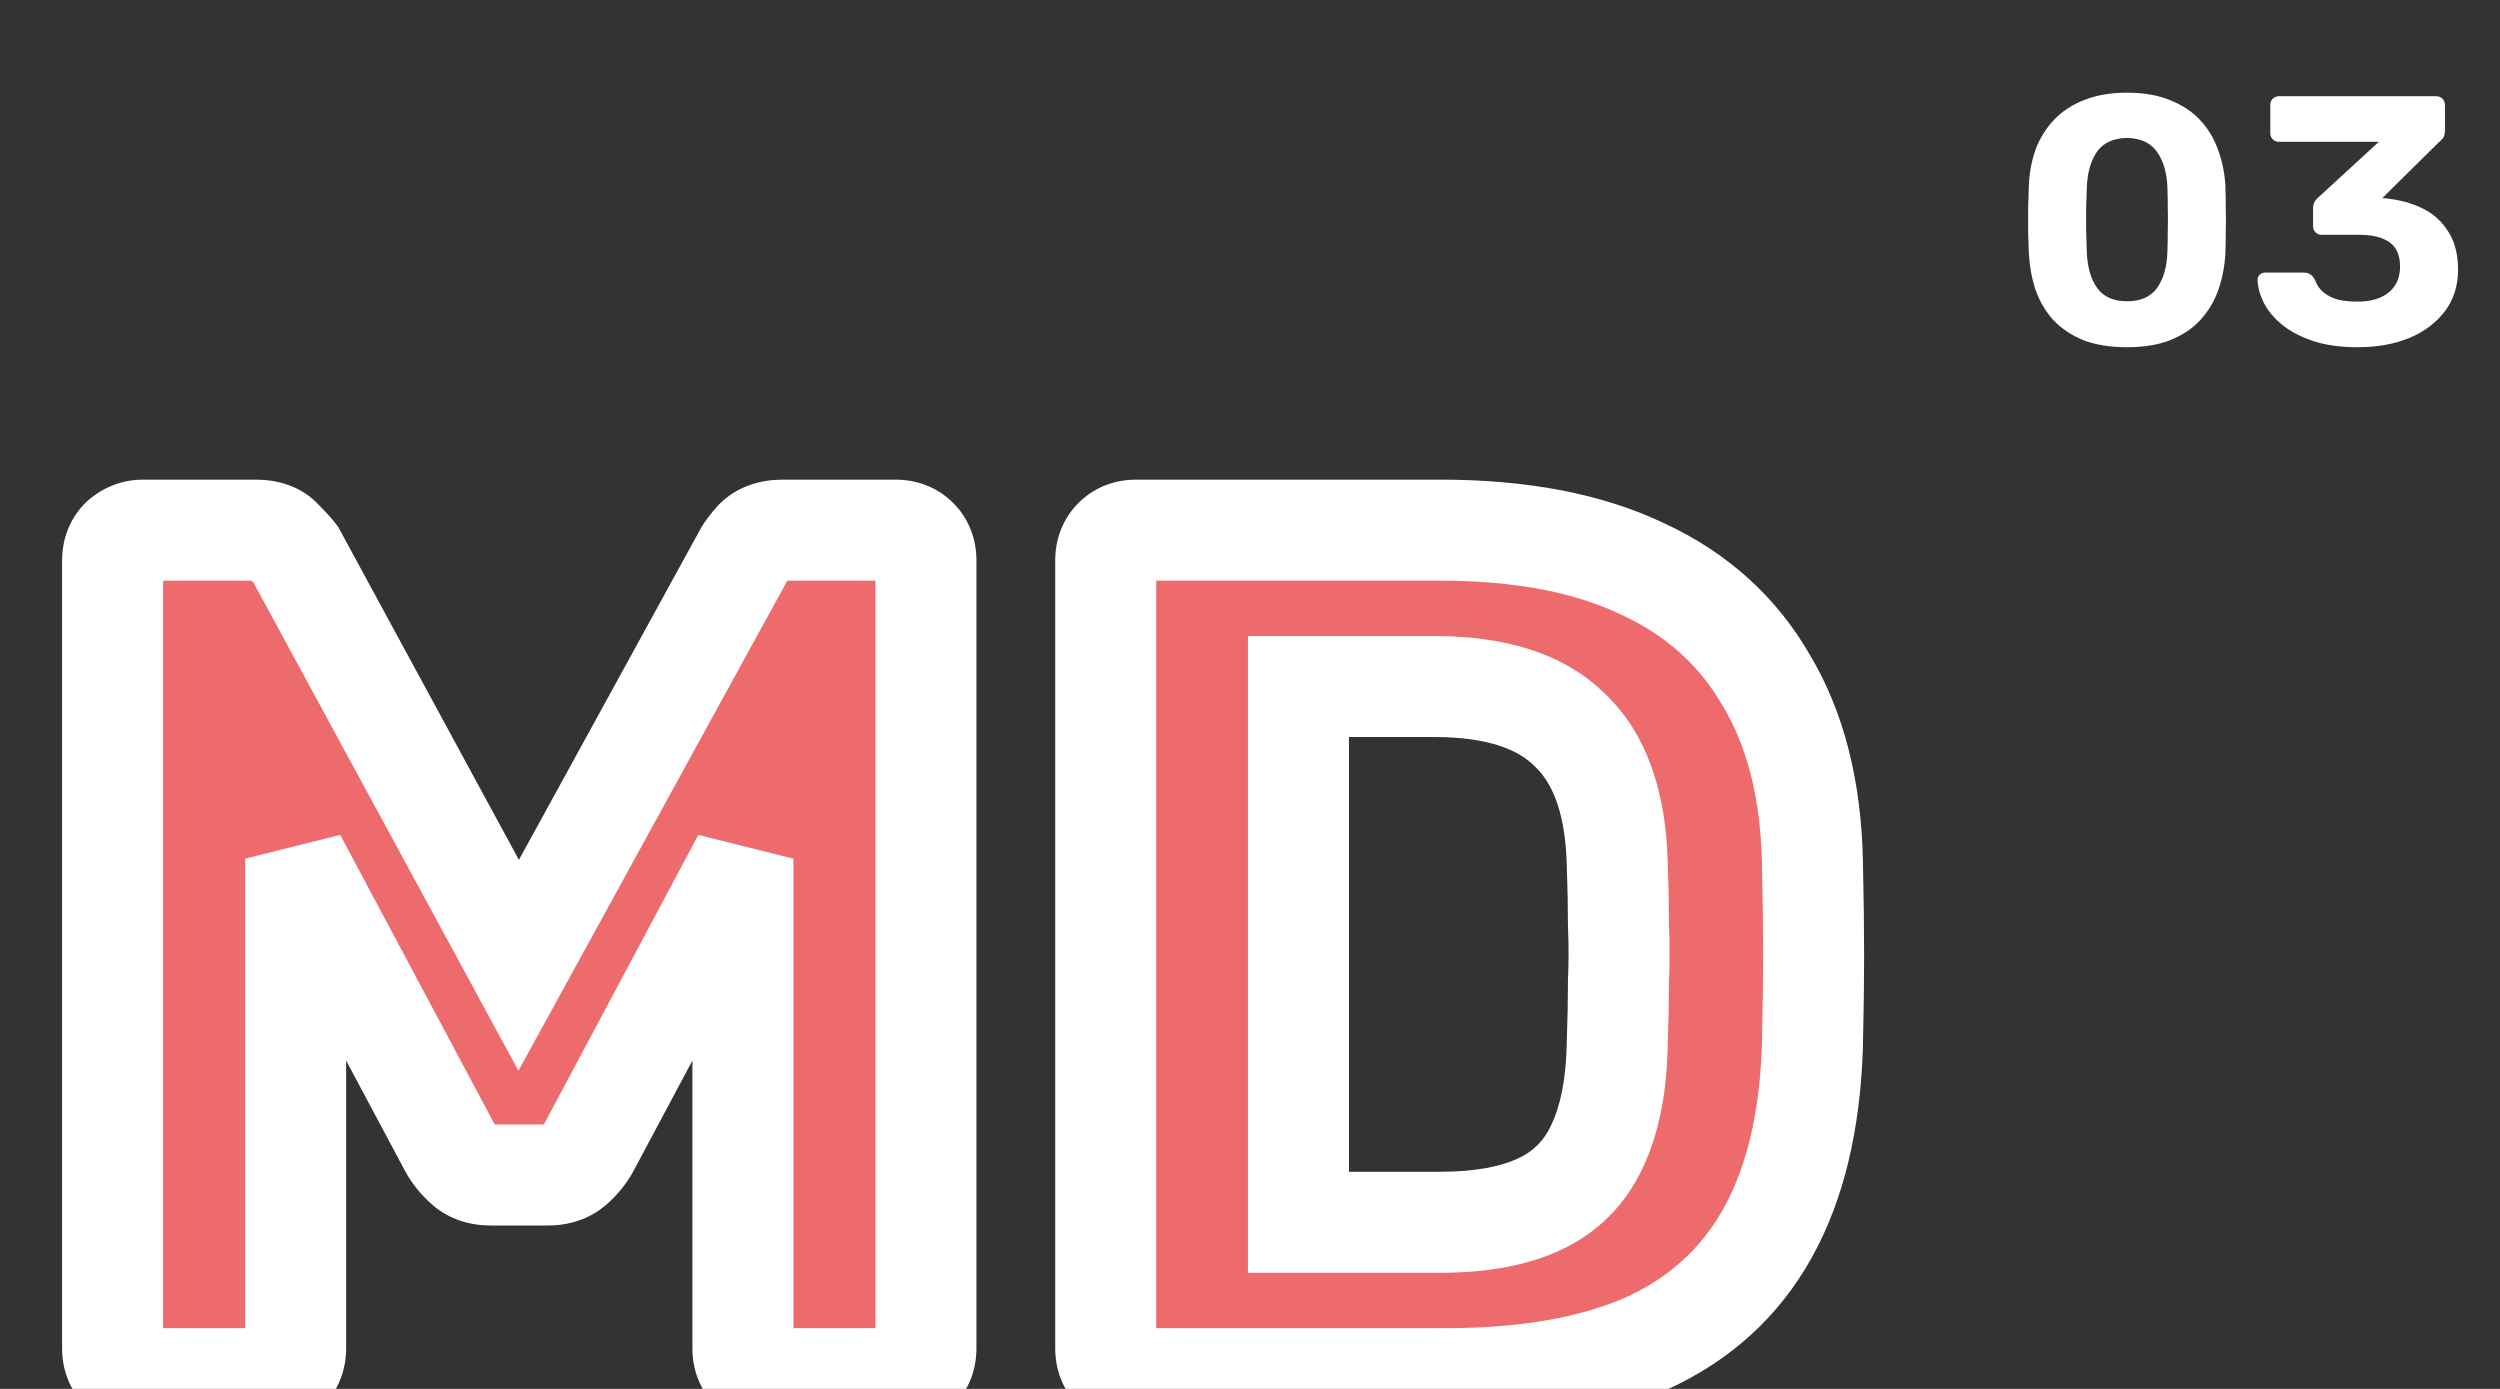 <svg width="99" height="55" viewBox="0 0 99 55" fill="none" xmlns="http://www.w3.org/2000/svg">
<rect x="0" y="0" width="99" height="55" fill="#333333" stroke="none"/>
<path d="M5.659 54.594C5.339 54.594 5.051 54.482 4.795 54.258C4.571 54.034 4.459 53.746 4.459 53.394V22.194C4.459 21.842 4.571 21.554 4.795 21.33C5.051 21.106 5.339 20.994 5.659 20.994H10.123C10.603 20.994 10.955 21.122 11.179 21.378C11.435 21.634 11.611 21.826 11.707 21.954L20.539 38.226L29.467 21.954C29.531 21.826 29.675 21.634 29.899 21.378C30.155 21.122 30.523 20.994 31.003 20.994H35.467C35.819 20.994 36.107 21.106 36.331 21.33C36.555 21.554 36.667 21.842 36.667 22.194V53.394C36.667 53.746 36.555 54.034 36.331 54.258C36.107 54.482 35.819 54.594 35.467 54.594H30.571C30.251 54.594 29.979 54.482 29.755 54.258C29.531 54.034 29.419 53.746 29.419 53.394V34.002L23.323 45.426C23.163 45.714 22.955 45.97 22.699 46.194C22.443 46.418 22.107 46.53 21.691 46.53H19.435C19.019 46.53 18.683 46.418 18.427 46.194C18.171 45.97 17.963 45.714 17.803 45.426L11.707 34.002V53.394C11.707 53.746 11.595 54.034 11.371 54.258C11.147 54.482 10.875 54.594 10.555 54.594H5.659ZM44.987 54.594C44.635 54.594 44.347 54.482 44.123 54.258C43.899 54.034 43.787 53.746 43.787 53.394V22.194C43.787 21.842 43.899 21.554 44.123 21.33C44.347 21.106 44.635 20.994 44.987 20.994H57.035C60.235 20.994 62.907 21.506 65.051 22.53C67.195 23.522 68.827 24.994 69.947 26.946C71.099 28.866 71.707 31.25 71.771 34.098C71.803 35.506 71.819 36.738 71.819 37.794C71.819 38.85 71.803 40.066 71.771 41.442C71.675 44.418 71.083 46.882 69.995 48.834C68.907 50.786 67.307 52.242 65.195 53.202C63.083 54.13 60.443 54.594 57.275 54.594H44.987ZM51.419 48.402H57.035C58.635 48.402 59.947 48.162 60.971 47.682C61.995 47.202 62.747 46.45 63.227 45.426C63.739 44.37 64.011 43.01 64.043 41.346C64.075 40.418 64.091 39.586 64.091 38.85C64.123 38.114 64.123 37.378 64.091 36.642C64.091 35.906 64.075 35.09 64.043 34.194C63.979 31.794 63.355 30.034 62.171 28.914C61.019 27.762 59.227 27.186 56.795 27.186H51.419V48.402Z" fill="#ED6A6D"/>
<path d="M4.795 54.258L3.381 55.673L3.428 55.72L3.478 55.764L4.795 54.258ZM4.795 21.33L3.478 19.825L3.428 19.869L3.381 19.916L4.795 21.33ZM11.179 21.378L9.674 22.695L9.718 22.745L9.765 22.793L11.179 21.378ZM11.707 21.954L13.465 21L13.395 20.872L13.307 20.754L11.707 21.954ZM20.539 38.226L18.782 39.18L20.53 42.401L22.293 39.188L20.539 38.226ZM29.467 21.954L31.221 22.916L31.239 22.883L31.256 22.849L29.467 21.954ZM29.899 21.378L28.485 19.964L28.438 20.011L28.394 20.061L29.899 21.378ZM36.331 21.33L34.917 22.745L34.917 22.745L36.331 21.33ZM29.755 54.258L28.341 55.673L28.341 55.673L29.755 54.258ZM29.419 34.002H31.419L27.655 33.061L29.419 34.002ZM23.323 45.426L25.072 46.398L25.08 46.383L25.088 46.368L23.323 45.426ZM22.699 46.194L24.016 47.7L24.016 47.7L22.699 46.194ZM18.427 46.194L17.11 47.7L17.11 47.7L18.427 46.194ZM17.803 45.426L16.039 46.368L16.047 46.383L16.055 46.398L17.803 45.426ZM11.707 34.002L13.472 33.061L9.707 34.002H11.707ZM11.371 54.258L12.785 55.673L11.371 54.258ZM5.659 52.594C5.738 52.594 5.833 52.609 5.928 52.646C6.022 52.683 6.083 52.727 6.112 52.753L3.478 55.764C4.074 56.285 4.823 56.594 5.659 56.594V52.594ZM6.209 52.844C6.288 52.923 6.36 53.028 6.407 53.15C6.453 53.266 6.459 53.357 6.459 53.394H2.459C2.459 54.212 2.739 55.03 3.381 55.673L6.209 52.844ZM6.459 53.394V22.194H2.459V53.394H6.459ZM6.459 22.194C6.459 22.232 6.453 22.322 6.407 22.439C6.36 22.56 6.288 22.666 6.209 22.745L3.381 19.916C2.739 20.559 2.459 21.377 2.459 22.194H6.459ZM6.112 22.835C6.083 22.861 6.022 22.906 5.928 22.942C5.833 22.979 5.738 22.994 5.659 22.994V18.994C4.823 18.994 4.074 19.304 3.478 19.825L6.112 22.835ZM5.659 22.994H10.123V18.994H5.659V22.994ZM10.123 22.994C10.193 22.994 10.159 23.005 10.064 22.97C9.956 22.931 9.806 22.846 9.674 22.695L12.684 20.061C11.944 19.216 10.935 18.994 10.123 18.994V22.994ZM9.765 22.793C9.88 22.907 9.966 22.998 10.029 23.066C10.096 23.139 10.115 23.165 10.107 23.154L13.307 20.754C13.119 20.503 12.854 20.225 12.593 19.964L9.765 22.793ZM9.949 22.908L18.782 39.18L22.297 37.272L13.465 21L9.949 22.908ZM22.293 39.188L31.221 22.916L27.714 20.992L18.786 37.264L22.293 39.188ZM31.256 22.849C31.23 22.902 31.209 22.933 31.207 22.936C31.203 22.942 31.208 22.935 31.223 22.914C31.256 22.871 31.313 22.8 31.404 22.695L28.394 20.061C28.169 20.318 27.869 20.68 27.678 21.06L31.256 22.849ZM31.313 22.793C31.212 22.894 31.103 22.952 31.024 22.979C30.954 23.004 30.937 22.994 31.003 22.994V18.994C30.172 18.994 29.226 19.223 28.485 19.964L31.313 22.793ZM31.003 22.994H35.467V18.994H31.003V22.994ZM35.467 22.994C35.429 22.994 35.339 22.988 35.222 22.942C35.101 22.895 34.996 22.824 34.917 22.745L37.745 19.916C37.103 19.274 36.285 18.994 35.467 18.994V22.994ZM34.917 22.745C34.838 22.666 34.766 22.56 34.719 22.439C34.674 22.322 34.667 22.232 34.667 22.194H38.667C38.667 21.377 38.388 20.558 37.745 19.916L34.917 22.745ZM34.667 22.194V53.394H38.667V22.194H34.667ZM34.667 53.394C34.667 53.357 34.674 53.266 34.719 53.15C34.766 53.028 34.838 52.923 34.917 52.844L37.745 55.673C38.388 55.03 38.667 54.212 38.667 53.394H34.667ZM34.917 52.844C34.996 52.765 35.101 52.693 35.222 52.646C35.339 52.601 35.429 52.594 35.467 52.594V56.594C36.285 56.594 37.103 56.315 37.745 55.673L34.917 52.844ZM35.467 52.594H30.571V56.594H35.467V52.594ZM30.571 52.594C30.649 52.594 30.763 52.609 30.889 52.661C31.015 52.713 31.109 52.784 31.169 52.844L28.341 55.673C28.944 56.276 29.727 56.594 30.571 56.594V52.594ZM31.169 52.844C31.248 52.923 31.32 53.028 31.367 53.15C31.413 53.266 31.419 53.357 31.419 53.394H27.419C27.419 54.212 27.699 55.03 28.341 55.673L31.169 52.844ZM31.419 53.394V34.002H27.419V53.394H31.419ZM27.655 33.061L21.559 44.485L25.088 46.368L31.184 34.944L27.655 33.061ZM21.575 44.455C21.53 44.535 21.471 44.612 21.382 44.689L24.016 47.7C24.44 47.329 24.796 46.894 25.072 46.398L21.575 44.455ZM21.382 44.689C21.462 44.619 21.549 44.574 21.623 44.549C21.691 44.526 21.721 44.53 21.691 44.53V48.53C22.479 48.53 23.319 48.31 24.016 47.7L21.382 44.689ZM21.691 44.53H19.435V48.53H21.691V44.53ZM19.435 44.53C19.406 44.53 19.436 44.526 19.504 44.549C19.577 44.574 19.664 44.619 19.744 44.689L17.11 47.7C17.808 48.31 18.647 48.53 19.435 48.53V44.53ZM19.744 44.689C19.656 44.612 19.596 44.535 19.552 44.455L16.055 46.398C16.331 46.894 16.686 47.329 17.11 47.7L19.744 44.689ZM19.568 44.485L13.472 33.061L9.943 34.944L16.039 46.368L19.568 44.485ZM9.707 34.002V53.394H13.707V34.002H9.707ZM9.707 53.394C9.707 53.357 9.714 53.266 9.759 53.15C9.806 53.028 9.878 52.923 9.957 52.844L12.785 55.673C13.428 55.03 13.707 54.212 13.707 53.394H9.707ZM9.957 52.844C10.017 52.784 10.111 52.713 10.238 52.661C10.364 52.609 10.477 52.594 10.555 52.594V56.594C11.4 56.594 12.182 56.276 12.785 55.673L9.957 52.844ZM10.555 52.594H5.659V56.594H10.555V52.594ZM44.123 54.258L42.709 55.673L44.123 54.258ZM44.123 21.33L45.538 22.745L45.538 22.745L44.123 21.33ZM65.051 22.53L64.189 24.335L64.2 24.34L64.212 24.346L65.051 22.53ZM69.947 26.946L68.213 27.942L68.222 27.959L68.232 27.975L69.947 26.946ZM71.771 34.098L69.772 34.143L69.772 34.144L71.771 34.098ZM71.771 41.442L73.77 41.507L73.771 41.498L73.771 41.489L71.771 41.442ZM69.995 48.834L68.248 47.861V47.861L69.995 48.834ZM65.195 53.202L66 55.033L66.011 55.028L66.023 55.023L65.195 53.202ZM51.419 48.402H49.419V50.402H51.419V48.402ZM63.227 45.426L61.428 44.554L61.422 44.566L61.416 44.578L63.227 45.426ZM64.043 41.346L62.044 41.277L62.044 41.293L62.044 41.308L64.043 41.346ZM64.091 38.85L62.093 38.764L62.091 38.807V38.85H64.091ZM64.091 36.642H62.091V36.686L62.093 36.729L64.091 36.642ZM64.043 34.194L62.044 34.248L62.044 34.257L62.045 34.266L64.043 34.194ZM62.171 28.914L60.757 30.329L60.777 30.348L60.797 30.367L62.171 28.914ZM51.419 27.186V25.186H49.419V27.186H51.419ZM44.987 52.594C45.025 52.594 45.115 52.601 45.232 52.646C45.353 52.693 45.459 52.765 45.538 52.844L42.709 55.673C43.352 56.315 44.169 56.594 44.987 56.594V52.594ZM45.538 52.844C45.617 52.923 45.688 53.028 45.735 53.15C45.781 53.266 45.787 53.357 45.787 53.394H41.787C41.787 54.212 42.067 55.03 42.709 55.673L45.538 52.844ZM45.787 53.394V22.194H41.787V53.394H45.787ZM45.787 22.194C45.787 22.232 45.781 22.322 45.735 22.439C45.688 22.56 45.617 22.666 45.538 22.745L42.709 19.916C42.067 20.559 41.787 21.377 41.787 22.194H45.787ZM45.538 22.745C45.459 22.824 45.353 22.895 45.232 22.942C45.115 22.988 45.025 22.994 44.987 22.994V18.994C44.169 18.994 43.352 19.274 42.709 19.916L45.538 22.745ZM44.987 22.994H57.035V18.994H44.987V22.994ZM57.035 22.994C60.035 22.994 62.391 23.476 64.189 24.335L65.913 20.726C63.424 19.537 60.435 18.994 57.035 18.994V22.994ZM64.212 24.346C65.999 25.173 67.309 26.368 68.213 27.942L71.682 25.951C70.345 23.621 68.391 21.872 65.891 20.715L64.212 24.346ZM68.232 27.975C69.163 29.527 69.714 31.55 69.772 34.143L73.771 34.053C73.701 30.951 73.035 28.206 71.662 25.917L68.232 27.975ZM69.772 34.144C69.804 35.541 69.819 36.758 69.819 37.794H73.819C73.819 36.719 73.803 35.471 73.771 34.053L69.772 34.144ZM69.819 37.794C69.819 38.831 69.804 40.031 69.772 41.396L73.771 41.489C73.803 40.102 73.819 38.87 73.819 37.794H69.819ZM69.772 41.378C69.683 44.137 69.138 46.264 68.248 47.861L71.742 49.808C73.028 47.501 73.667 44.7 73.77 41.507L69.772 41.378ZM68.248 47.861C67.377 49.424 66.106 50.591 64.368 51.382L66.023 55.023C68.508 53.894 70.438 52.148 71.742 49.808L68.248 47.861ZM64.391 51.371C62.608 52.155 60.263 52.594 57.275 52.594V56.594C60.623 56.594 63.558 56.106 66 55.033L64.391 51.371ZM57.275 52.594H44.987V56.594H57.275V52.594ZM51.419 50.402H57.035V46.402H51.419V50.402ZM57.035 50.402C58.815 50.402 60.444 50.138 61.82 49.493L60.123 45.871C59.451 46.186 58.455 46.402 57.035 46.402V50.402ZM61.82 49.493C63.267 48.815 64.36 47.722 65.038 46.275L61.416 44.578C61.135 45.178 60.723 45.59 60.123 45.871L61.82 49.493ZM65.027 46.299C65.707 44.898 66.008 43.225 66.043 41.385L62.044 41.308C62.015 42.795 61.772 43.843 61.428 44.554L65.027 46.299ZM66.042 41.415C66.075 40.47 66.091 39.614 66.091 38.85H62.091C62.091 39.558 62.076 40.367 62.044 41.277L66.042 41.415ZM66.09 38.937C66.124 38.143 66.124 37.349 66.09 36.556L62.093 36.729C62.123 37.407 62.123 38.085 62.093 38.764L66.09 38.937ZM66.091 36.642C66.091 35.878 66.075 35.038 66.042 34.123L62.045 34.266C62.076 35.143 62.091 35.935 62.091 36.642H66.091ZM66.043 34.141C65.971 31.46 65.266 29.088 63.546 27.461L60.797 30.367C61.445 30.98 61.988 32.129 62.044 34.248L66.043 34.141ZM63.586 27.5C61.908 25.823 59.499 25.186 56.795 25.186V29.186C58.956 29.186 60.13 29.702 60.757 30.329L63.586 27.5ZM56.795 25.186H51.419V29.186H56.795V25.186ZM49.419 27.186V48.402H53.419V27.186H49.419Z" fill="white"/>
<path d="M84.234 13.75C83.562 13.75 82.983 13.657 82.498 13.47C82.022 13.274 81.625 13.008 81.308 12.672C81 12.327 80.767 11.93 80.608 11.482C80.459 11.025 80.37 10.54 80.342 10.026C80.333 9.774 80.323 9.494 80.314 9.186C80.314 8.869 80.314 8.552 80.314 8.234C80.323 7.917 80.333 7.628 80.342 7.366C80.361 6.853 80.449 6.372 80.608 5.924C80.776 5.476 81.019 5.084 81.336 4.748C81.653 4.412 82.05 4.151 82.526 3.964C83.011 3.768 83.581 3.67 84.234 3.67C84.887 3.67 85.452 3.768 85.928 3.964C86.404 4.151 86.801 4.412 87.118 4.748C87.435 5.084 87.673 5.476 87.832 5.924C88 6.372 88.098 6.853 88.126 7.366C88.135 7.628 88.14 7.917 88.14 8.234C88.149 8.552 88.149 8.869 88.14 9.186C88.14 9.494 88.135 9.774 88.126 10.026C88.098 10.54 88.005 11.025 87.846 11.482C87.687 11.93 87.449 12.327 87.132 12.672C86.824 13.008 86.427 13.274 85.942 13.47C85.466 13.657 84.897 13.75 84.234 13.75ZM84.234 11.93C84.775 11.93 85.172 11.753 85.424 11.398C85.676 11.044 85.811 10.563 85.83 9.956C85.839 9.686 85.844 9.406 85.844 9.116C85.853 8.827 85.853 8.538 85.844 8.248C85.844 7.959 85.839 7.688 85.83 7.436C85.811 6.858 85.676 6.386 85.424 6.022C85.172 5.658 84.775 5.472 84.234 5.462C83.683 5.472 83.282 5.658 83.03 6.022C82.787 6.386 82.657 6.858 82.638 7.436C82.629 7.688 82.619 7.959 82.61 8.248C82.61 8.538 82.61 8.827 82.61 9.116C82.619 9.406 82.629 9.686 82.638 9.956C82.657 10.563 82.792 11.044 83.044 11.398C83.296 11.753 83.693 11.93 84.234 11.93ZM93.362 13.75C92.671 13.75 92.078 13.666 91.584 13.498C91.089 13.33 90.683 13.116 90.366 12.854C90.048 12.593 89.81 12.308 89.652 12C89.493 11.683 89.409 11.38 89.4 11.09C89.4 11.006 89.428 10.936 89.484 10.88C89.54 10.824 89.61 10.796 89.694 10.796H91.234C91.336 10.796 91.42 10.82 91.486 10.866C91.551 10.904 91.612 10.974 91.668 11.076C91.742 11.291 91.864 11.464 92.032 11.594C92.2 11.725 92.396 11.818 92.62 11.874C92.853 11.921 93.1 11.944 93.362 11.944C93.884 11.944 94.295 11.823 94.594 11.58C94.892 11.338 95.042 10.997 95.042 10.558C95.042 10.11 94.902 9.788 94.622 9.592C94.342 9.396 93.945 9.298 93.432 9.298H91.934C91.84 9.298 91.761 9.266 91.696 9.2C91.63 9.135 91.598 9.056 91.598 8.962V8.276C91.598 8.164 91.616 8.071 91.654 7.996C91.7 7.922 91.747 7.866 91.794 7.828L94.202 5.616H90.254C90.151 5.616 90.067 5.584 90.002 5.518C89.936 5.453 89.904 5.374 89.904 5.28V4.16C89.904 4.058 89.936 3.974 90.002 3.908C90.067 3.843 90.151 3.81 90.254 3.81H96.47C96.572 3.81 96.656 3.843 96.722 3.908C96.787 3.974 96.82 4.058 96.82 4.16V5.168C96.82 5.271 96.801 5.36 96.764 5.434C96.726 5.5 96.68 5.551 96.624 5.588L94.342 7.842L94.482 7.856C95.032 7.912 95.522 8.048 95.952 8.262C96.381 8.477 96.717 8.785 96.96 9.186C97.212 9.578 97.338 10.078 97.338 10.684C97.338 11.319 97.165 11.865 96.82 12.322C96.474 12.78 96.003 13.134 95.406 13.386C94.808 13.629 94.127 13.75 93.362 13.75Z" fill="white"/>
</svg>
